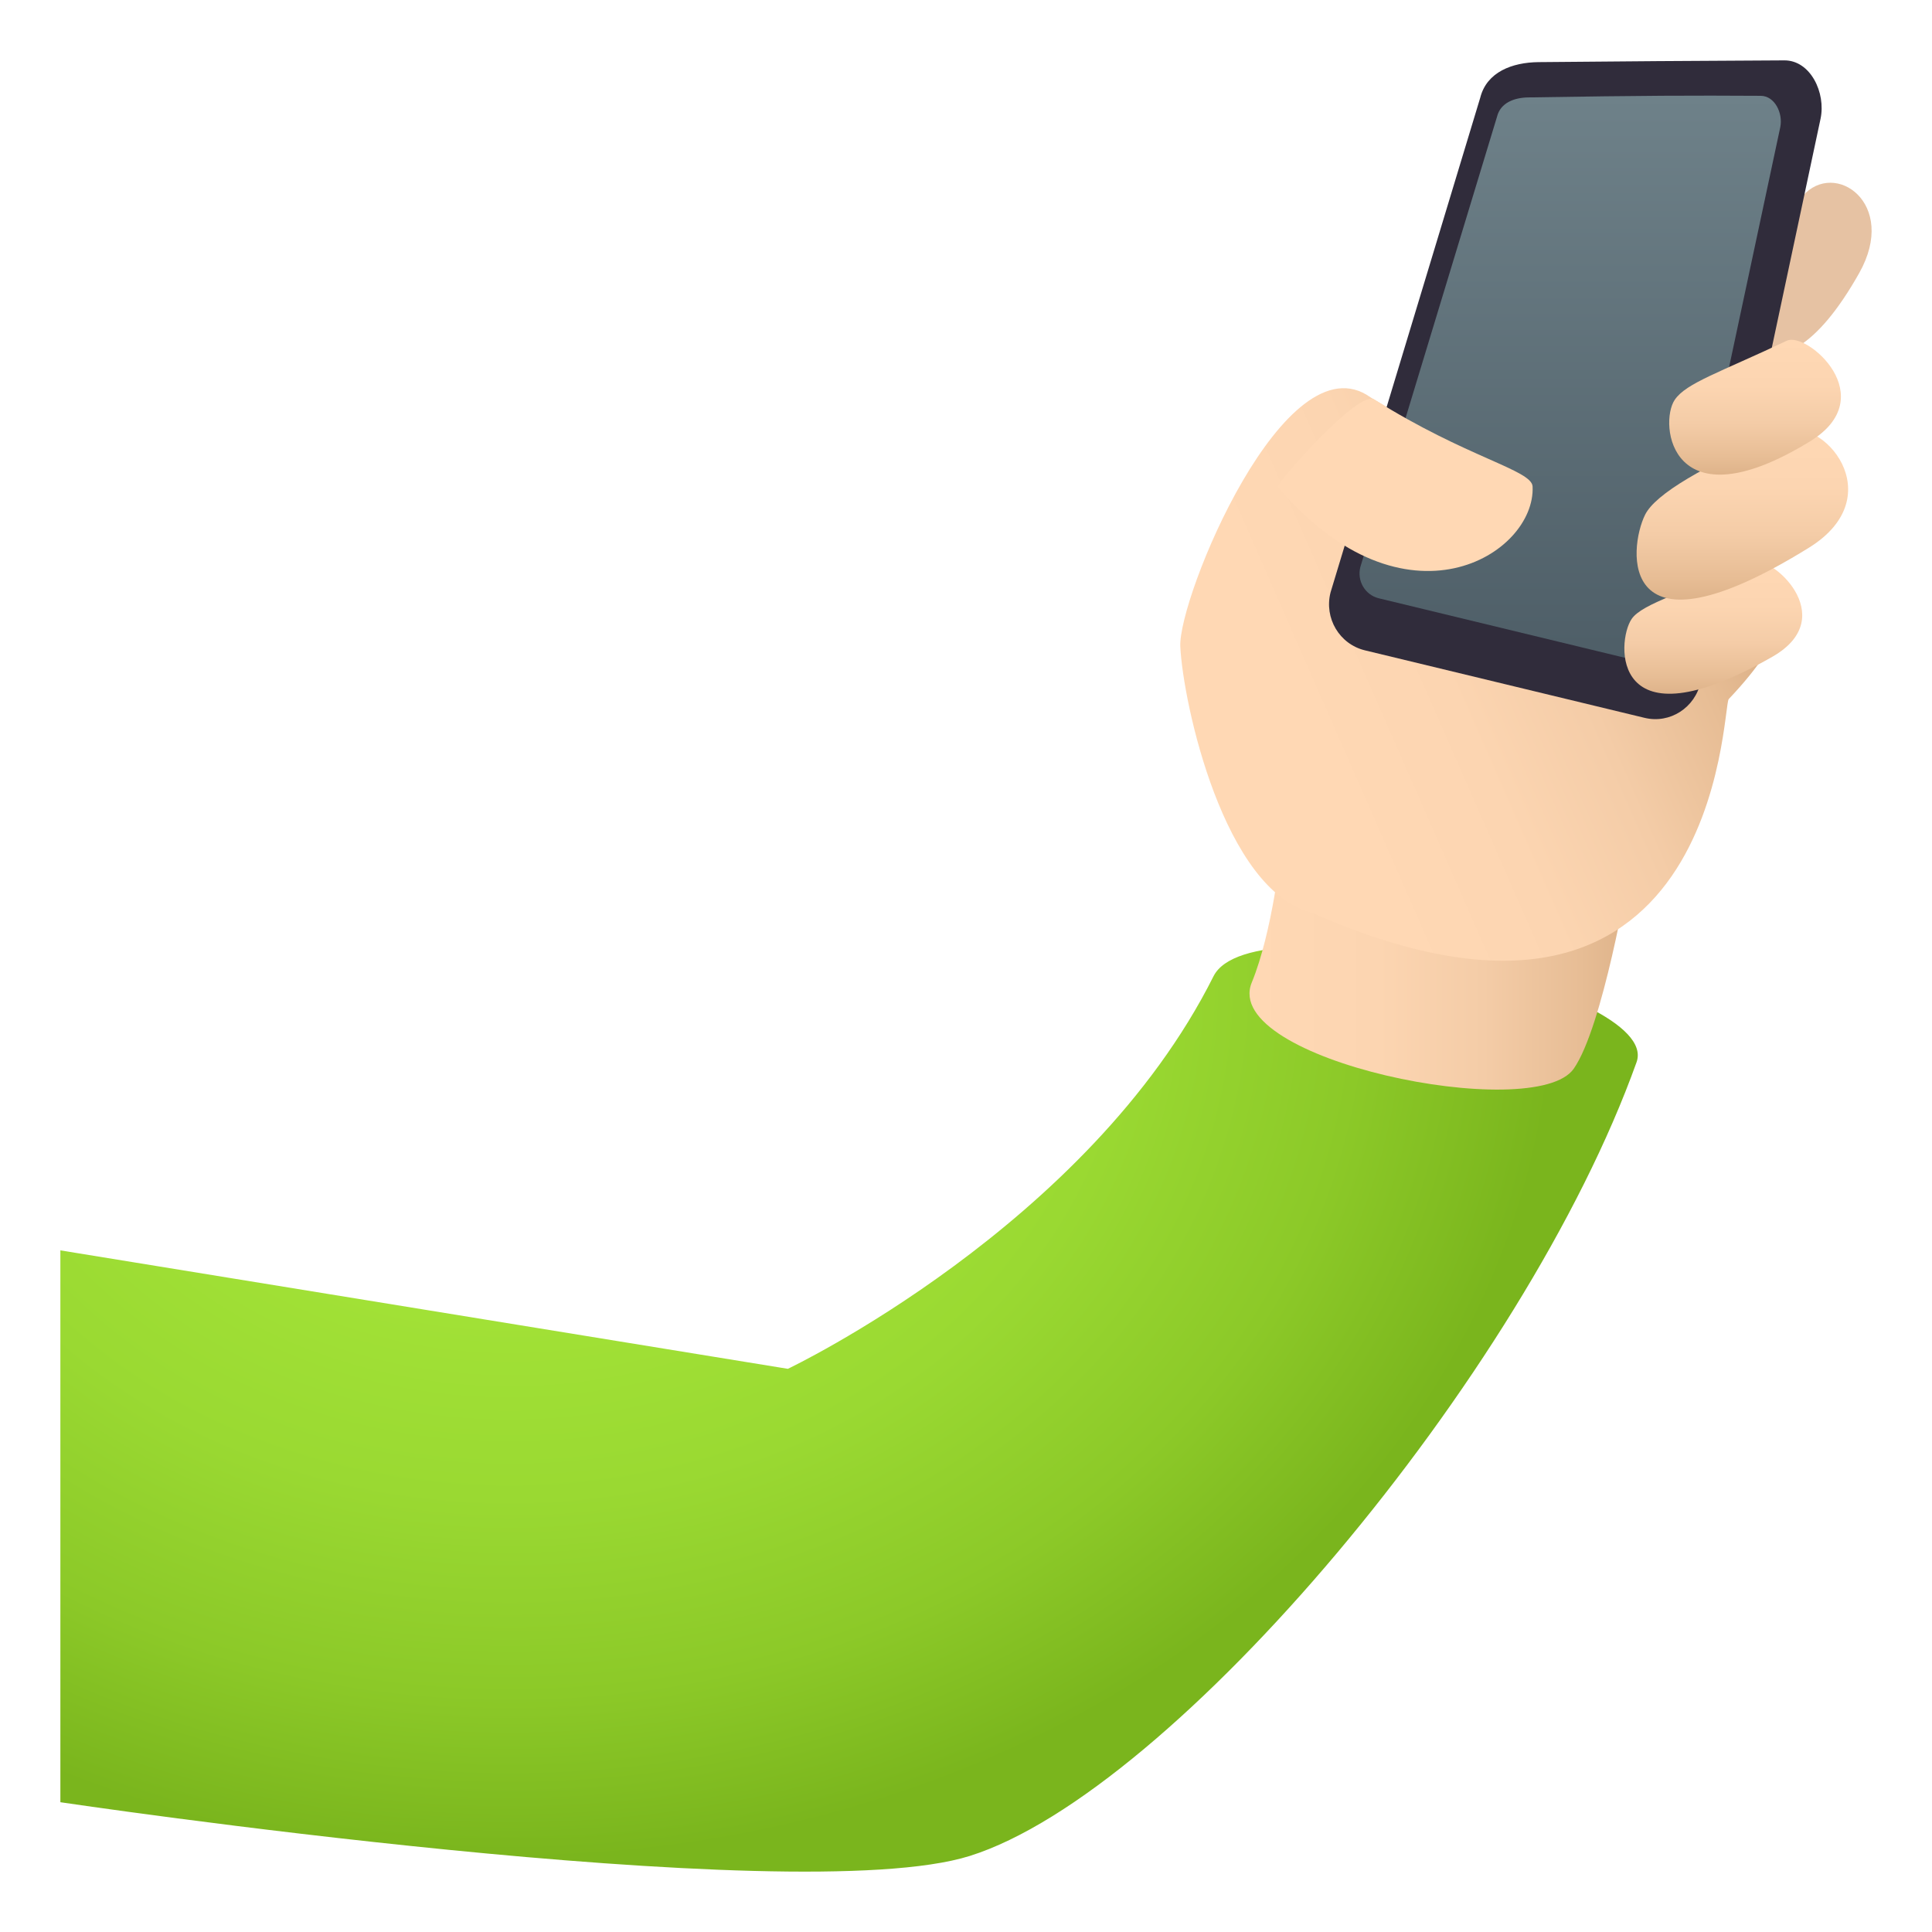 <?xml version="1.0" encoding="utf-8"?>
<!-- Generator: Adobe Illustrator 15.0.0, SVG Export Plug-In . SVG Version: 6.00 Build 0)  -->
<!DOCTYPE svg PUBLIC "-//W3C//DTD SVG 1.1//EN" "http://www.w3.org/Graphics/SVG/1.1/DTD/svg11.dtd">
<svg version="1.1" id="Layer_1" xmlns:x="http://ns.adobe.com/Extensibility/1.0/" xmlns:i="http://ns.adobe.com/AdobeIllustrator/10.0/" xmlns:graph="http://ns.adobe.com/Graphs/1.0/"
	 xmlns="http://www.w3.org/2000/svg" xmlns:xlink="http://www.w3.org/1999/xlink" xmlns:a="http://ns.adobe.com/AdobeSVGViewerExtensions/3.0/"
	 x="0px" y="0px" width="64px" height="64px" viewBox="0 0 64 64" enable-background="new 0 0 64 64" xml:space="preserve">
<radialGradient id="SVGID_1_" cx="16.883" cy="32.723" r="34.68" gradientTransform="matrix(1 0 0 0.832 0 5.51)" gradientUnits="userSpaceOnUse">
	<stop  offset="0" style="stop-color:#A6E639"/>
	<stop  offset="0.33" style="stop-color:#A3E337"/>
	<stop  offset="0.584" style="stop-color:#9AD932"/>
	<stop  offset="0.812" style="stop-color:#8CC928"/>
	<stop  offset="1" style="stop-color:#7AB51D"/>
	<a:midPointStop  offset="0" style="stop-color:#A6E639"/>
	<a:midPointStop  offset="0.758" style="stop-color:#A6E639"/>
	<a:midPointStop  offset="1" style="stop-color:#7AB51D"/>
</radialGradient>
<path fill="url(#SVGID_1_)" d="M40.199,32.34c-4.141,8.271-14.1,13.004-14.1,13.004L2,41.42v18.281c0,0,24.281,3.615,30.127,1.779
	c6.73-2.119,18.367-15.904,22.086-26.293C55.09,32.744,41.486,29.771,40.199,32.34z"/>
<linearGradient id="SVGID_2_" gradientUnits="userSpaceOnUse" x1="41.392" y1="32.117" x2="53.941" y2="32.117">
	<stop  offset="0" style="stop-color:#FFD8B4"/>
	<stop  offset="0.339" style="stop-color:#FCD5B1"/>
	<stop  offset="0.617" style="stop-color:#F4CCA7"/>
	<stop  offset="0.874" style="stop-color:#E7BD95"/>
	<stop  offset="1" style="stop-color:#DEB38A"/>
	<a:midPointStop  offset="0" style="stop-color:#FFD8B4"/>
	<a:midPointStop  offset="0.746" style="stop-color:#FFD8B4"/>
	<a:midPointStop  offset="1" style="stop-color:#DEB38A"/>
</linearGradient>
<path fill="url(#SVGID_2_)" d="M52.131,35.404c-1.287,1.834-11.725-0.285-10.664-2.859c0.688-1.67,0.971-4.406,0.971-4.406
	l11.504,0.844C53.941,28.982,53.098,34.025,52.131,35.404z"/>
<linearGradient id="SVGID_3_" gradientUnits="userSpaceOnUse" x1="56.638" y1="18.466" x2="43.388" y2="24.278">
	<stop  offset="0" style="stop-color:#DEB38A"/>
	<stop  offset="0.126" style="stop-color:#E7BD95"/>
	<stop  offset="0.383" style="stop-color:#F4CCA7"/>
	<stop  offset="0.661" style="stop-color:#FCD5B1"/>
	<stop  offset="1" style="stop-color:#FFD8B4"/>
	<a:midPointStop  offset="0" style="stop-color:#DEB38A"/>
	<a:midPointStop  offset="0.255" style="stop-color:#DEB38A"/>
	<a:midPointStop  offset="1" style="stop-color:#FFD8B4"/>
</linearGradient>
<path fill="url(#SVGID_3_)" d="M50.92,17.457c-1.387-1.482-3.207-2.941-5.52-4.295c-2.811-2.016-6.381,6.648-6.301,8.26
	c0.092,1.871,1.436,8.09,4.381,8.824c13.559,5.961,13.561-6.848,13.787-7.088C61.367,18.824,57.818,18.127,50.92,17.457z"/>
<path fill="#E6C2A3" d="M61.59,9.043c-2.881,5.121-4.863,1.635-4.699,0.758c0.115-0.615,1.303-1.559,2.826-3.309
	C60.771,5.279,62.891,6.729,61.59,9.043z"/>
<path fill="#302C3B" d="M56.338,22.588c-0.184,0.857-1.021,1.396-1.861,1.191l-9.264-2.236c-0.842-0.205-1.354-1.066-1.137-1.918
	l4.959-16.389c0.215-0.852,1.059-1.168,1.926-1.178C52.947,2.037,56.736,2.01,59.109,2c0.865-0.004,1.381,1.074,1.199,1.934
	L56.338,22.588z"/>
<linearGradient id="SVGID_4_" gradientUnits="userSpaceOnUse" x1="52.014" y1="21.933" x2="52.014" y2="3.167">
	<stop  offset="0" style="stop-color:#4E5E67"/>
	<stop  offset="1" style="stop-color:#6E8189"/>
	<a:midPointStop  offset="0" style="stop-color:#4E5E67"/>
	<a:midPointStop  offset="0.5" style="stop-color:#4E5E67"/>
	<a:midPointStop  offset="1" style="stop-color:#6E8189"/>
</linearGradient>
<path fill="url(#SVGID_4_)" d="M55.336,21.266c-0.1,0.465-0.553,0.754-1.008,0.645l-8.654-2.092
	c-0.451-0.109-0.729-0.574-0.611-1.035l4.529-14.922c0.115-0.459,0.57-0.629,1.037-0.635c3.926-0.063,5.354-0.066,7.699-0.053
	c0.465,0.004,0.742,0.578,0.645,1.043L55.336,21.266z"/>
<path fill="#FFD8B4" d="M42.328,16.129c4.223,4.955,8.547,2.236,8.441-0.014c-0.025-0.547-2.191-0.959-5.252-2.885
	C45.01,12.91,42.35,15.926,42.328,16.129z"/>
<linearGradient id="SVGID_5_" gradientUnits="userSpaceOnUse" x1="56.755" y1="22.981" x2="56.755" y2="18.58">
	<stop  offset="0" style="stop-color:#DEB38A"/>
	<stop  offset="0.126" style="stop-color:#E7BD95"/>
	<stop  offset="0.383" style="stop-color:#F4CCA7"/>
	<stop  offset="0.661" style="stop-color:#FCD5B1"/>
	<stop  offset="1" style="stop-color:#FFD8B4"/>
	<a:midPointStop  offset="0" style="stop-color:#DEB38A"/>
	<a:midPointStop  offset="0.255" style="stop-color:#DEB38A"/>
	<a:midPointStop  offset="1" style="stop-color:#FFD8B4"/>
</linearGradient>
<path fill="url(#SVGID_5_)" d="M58.715,21.754c-5.373,3.074-5.172-0.504-4.666-1.248c0.355-0.525,1.84-0.9,3.953-1.898
	C58.619,18.314,61.033,20.426,58.715,21.754z"/>
<linearGradient id="SVGID_6_" gradientUnits="userSpaceOnUse" x1="57.719" y1="19.863" x2="57.719" y2="14.225">
	<stop  offset="0" style="stop-color:#DEB38A"/>
	<stop  offset="0.126" style="stop-color:#E7BD95"/>
	<stop  offset="0.383" style="stop-color:#F4CCA7"/>
	<stop  offset="0.661" style="stop-color:#FCD5B1"/>
	<stop  offset="1" style="stop-color:#FFD8B4"/>
	<a:midPointStop  offset="0" style="stop-color:#DEB38A"/>
	<a:midPointStop  offset="0.255" style="stop-color:#DEB38A"/>
	<a:midPointStop  offset="1" style="stop-color:#FFD8B4"/>
</linearGradient>
<path fill="url(#SVGID_6_)" d="M59.924,18.143c-6.365,3.943-5.979,0.025-5.43-1.088c0.342-0.695,1.943-1.617,4.561-2.752
	C60.363,13.732,62.695,16.424,59.924,18.143z"/>
<linearGradient id="SVGID_7_" gradientUnits="userSpaceOnUse" x1="58.139" y1="15.723" x2="58.139" y2="11.255">
	<stop  offset="0" style="stop-color:#DEB38A"/>
	<stop  offset="0.126" style="stop-color:#E7BD95"/>
	<stop  offset="0.383" style="stop-color:#F4CCA7"/>
	<stop  offset="0.661" style="stop-color:#FCD5B1"/>
	<stop  offset="1" style="stop-color:#FFD8B4"/>
	<a:midPointStop  offset="0" style="stop-color:#DEB38A"/>
	<a:midPointStop  offset="0.255" style="stop-color:#DEB38A"/>
	<a:midPointStop  offset="1" style="stop-color:#FFD8B4"/>
</linearGradient>
<path fill="url(#SVGID_7_)" d="M59.953,14.625c-4.615,2.82-5.01-0.592-4.475-1.381c0.379-0.557,1.473-0.898,3.717-1.959
	C59.852,10.977,62.375,13.146,59.953,14.625z"/>
</svg>
